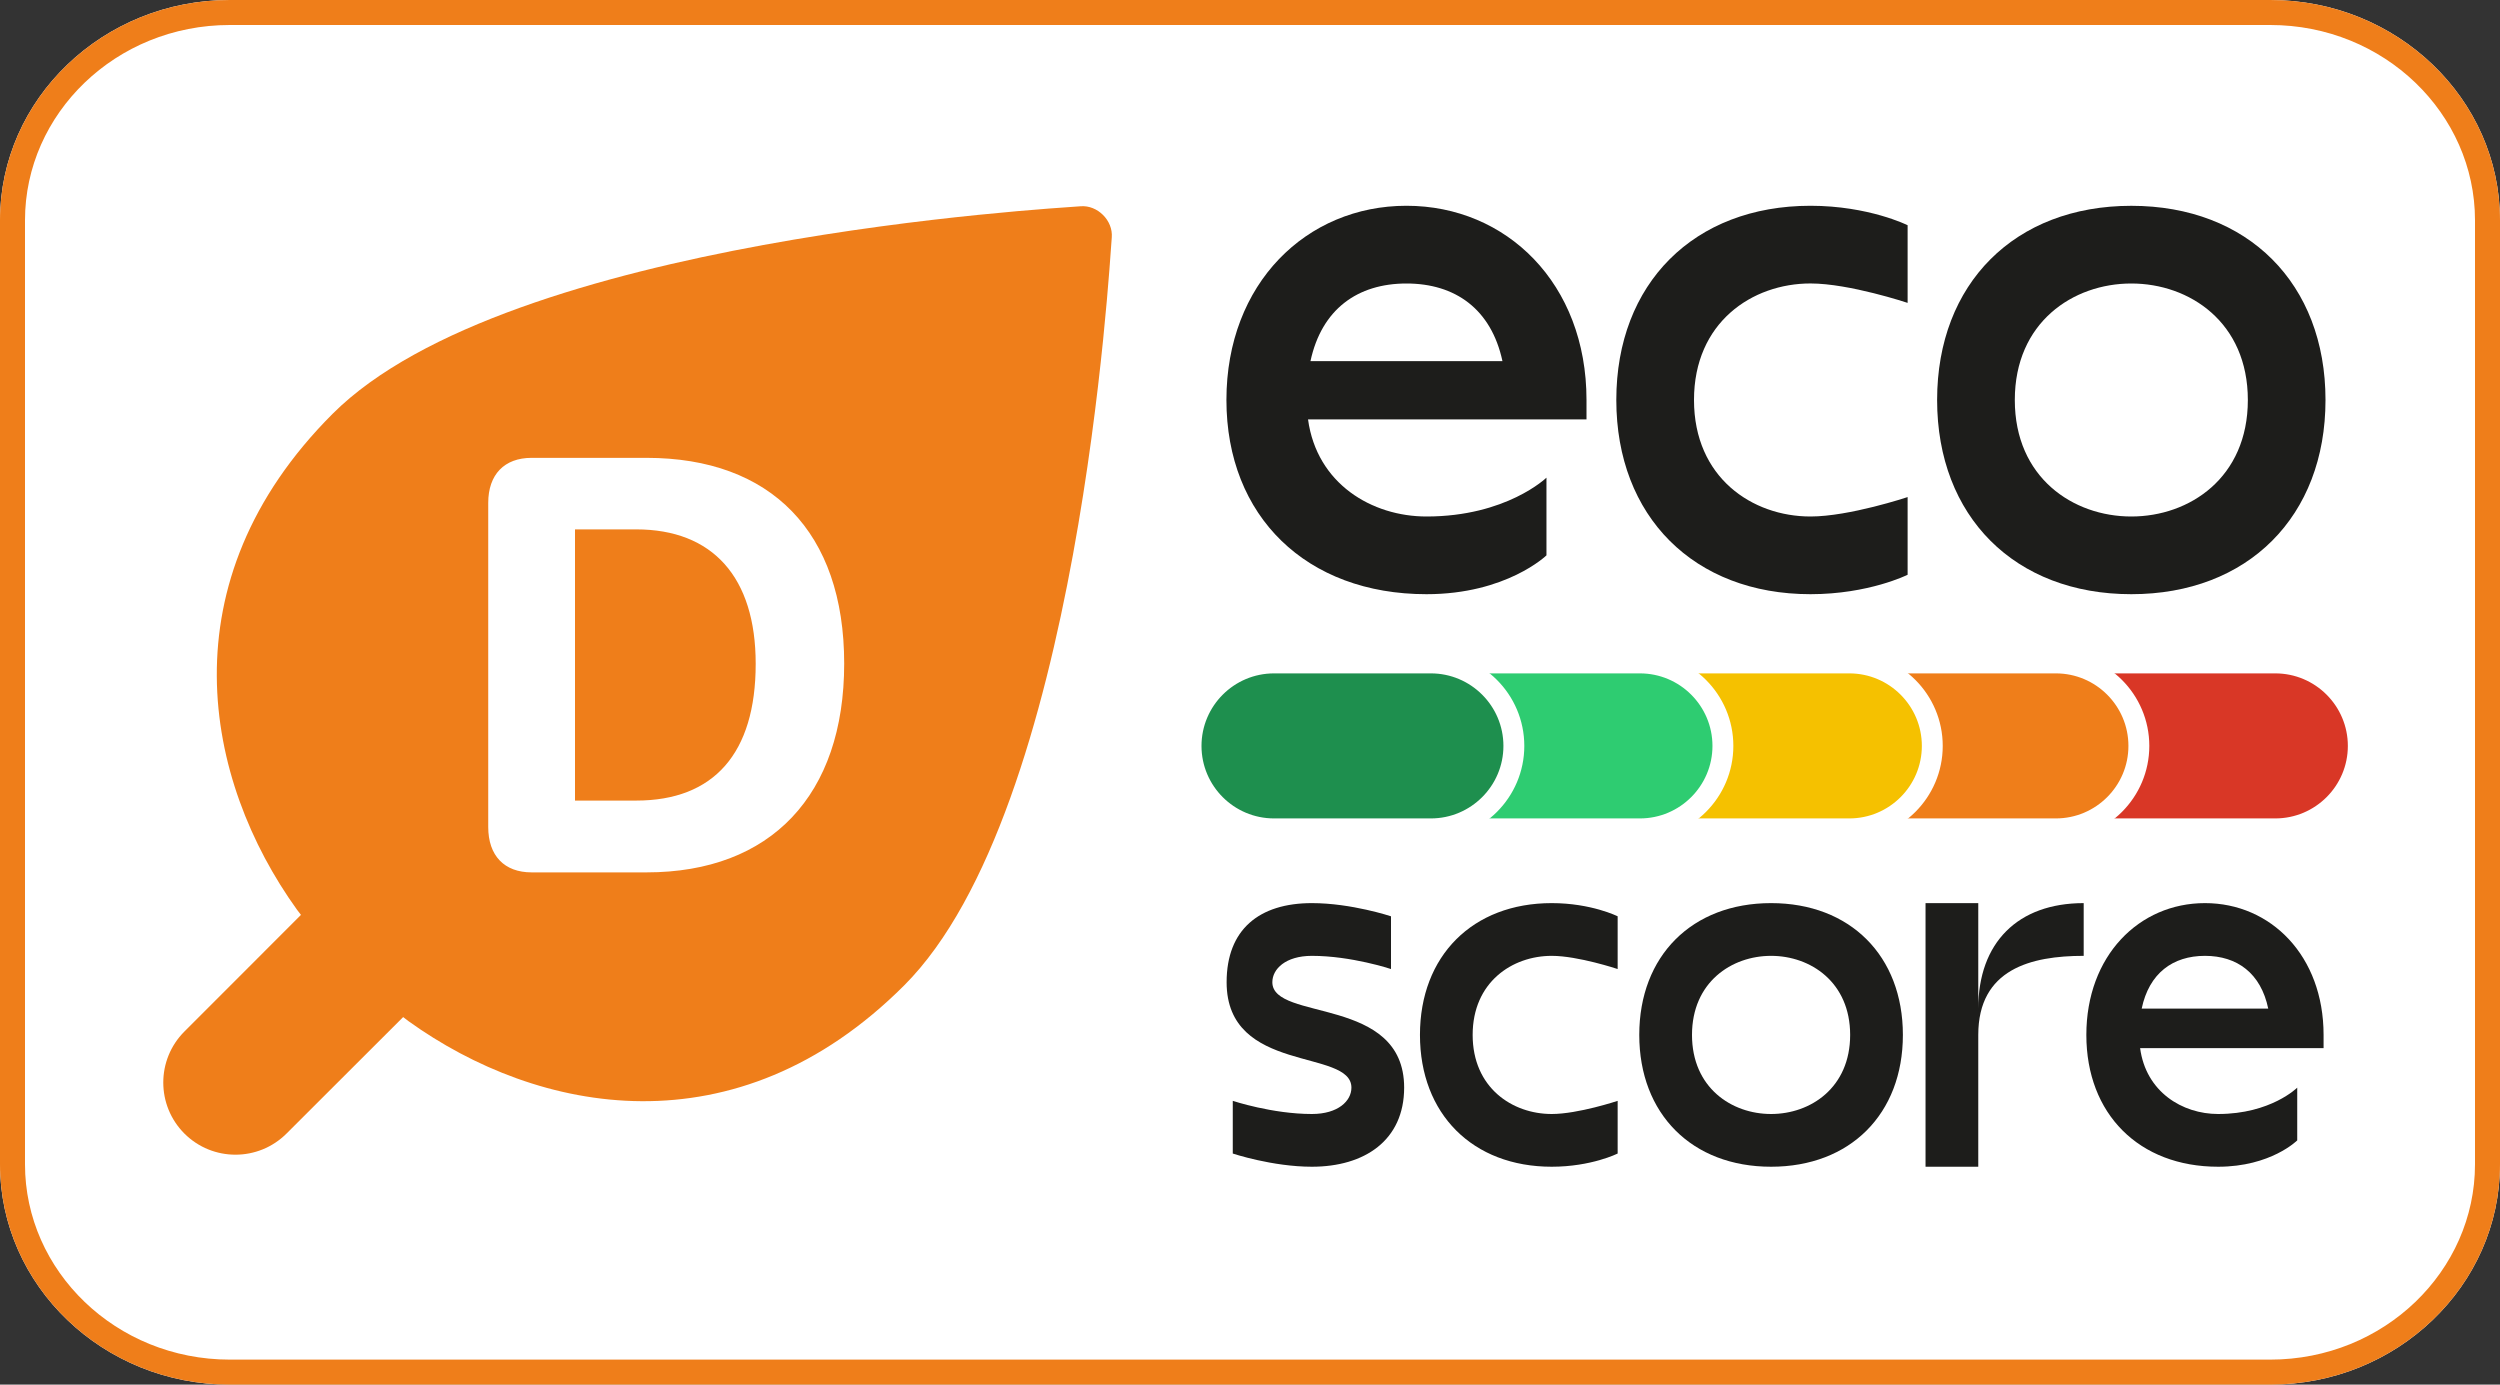 <svg width="65" height="36" viewBox="0 0 65 36" fill="none" xmlns="http://www.w3.org/2000/svg">
<rect x="0" y="0" width="65" height="36" fill="#333333" stroke="none"/>
<path d="M-2.55482e-07 30.273C-1.14593e-07 33.431 2.681 36 5.975 36L59.026 36C62.32 36 65 33.431 65 30.273L65 5.727C65 2.569 62.32 1.14532e-06 59.026 1.28642e-06L5.974 3.55879e-06C2.68 3.6999e-06 -1.49124e-06 2.57 -1.35038e-06 5.727L-2.55482e-07 30.273Z" fill="white"/>
<path fill-rule="evenodd" clip-rule="evenodd" d="M0.65 30.273C0.65 33.046 3.014 35.35 5.975 35.35L59.026 35.35C61.987 35.35 64.35 33.046 64.35 30.273L64.35 5.727C64.35 2.954 61.987 0.65 59.026 0.65L5.974 0.65C3.013 0.65 0.65 2.954 0.65 5.727L0.65 30.273ZM5.975 36C2.681 36 -1.14593e-07 33.431 -2.55482e-07 30.273L-1.35038e-06 5.727C-1.49124e-06 2.57 2.68 3.6999e-06 5.974 3.55879e-06L59.026 1.28642e-06C62.32 1.14532e-06 65 2.569 65 5.727L65 30.273C65 33.431 62.32 36 59.026 36L5.975 36Z" fill="#EF7E1A"/>
<path d="M41.248 10.905L34.009 10.905C34.238 12.582 35.673 13.429 37.088 13.429C39.168 13.429 40.208 12.419 40.208 12.419V14.439C40.208 14.439 39.168 15.449 37.088 15.449C33.968 15.449 31.887 13.429 31.887 10.399C31.887 7.37 33.968 5.35 36.568 5.35C39.169 5.35 41.249 7.37 41.249 10.399V10.905H41.248ZM34.072 9.39H39.064C38.773 8.037 37.837 7.371 36.568 7.371C35.299 7.371 34.363 8.037 34.072 9.39Z" fill="#1D1D1B"/>
<path d="M49.598 5.856V7.875C49.598 7.875 48.083 7.37 47.073 7.37C45.559 7.37 44.044 8.38 44.044 10.399C44.044 12.419 45.559 13.429 47.073 13.429C48.083 13.429 49.598 12.924 49.598 12.924V14.944C49.598 14.944 48.588 15.449 47.073 15.449C44.044 15.449 42.024 13.429 42.024 10.399C42.024 7.37 44.044 5.35 47.073 5.35C48.588 5.351 49.598 5.856 49.598 5.856Z" fill="#1D1D1B"/>
<path d="M60.463 10.4C60.463 13.429 58.444 15.449 55.414 15.449C52.385 15.449 50.365 13.43 50.365 10.4C50.365 7.371 52.385 5.351 55.414 5.351C58.444 5.351 60.463 7.371 60.463 10.4ZM52.385 10.4C52.385 12.419 53.9 13.429 55.414 13.429C56.929 13.429 58.444 12.419 58.444 10.4C58.444 8.38 56.928 7.371 55.414 7.371C53.9 7.371 52.385 8.38 52.385 10.4Z" fill="#1D1D1B"/>
<path d="M34.109 30.335C33.081 30.335 32.052 29.992 32.052 29.992V28.622C32.052 28.622 33.081 28.964 34.109 28.964C34.794 28.964 35.137 28.622 35.137 28.279C35.137 27.251 31.892 27.936 31.892 25.538C31.892 24.167 32.738 23.481 34.109 23.481C35.138 23.481 36.166 23.824 36.166 23.824V25.195C36.166 25.195 35.138 24.852 34.109 24.852C33.424 24.852 33.081 25.195 33.081 25.537C33.081 26.565 36.508 25.88 36.508 28.279C36.507 29.65 35.479 30.335 34.109 30.335Z" fill="#1D1D1B"/>
<path d="M42.059 23.824V25.195C42.059 25.195 41.031 24.852 40.345 24.852C39.317 24.852 38.289 25.537 38.289 26.908C38.289 28.279 39.317 28.964 40.345 28.964C41.031 28.964 42.059 28.622 42.059 28.622V29.992C42.059 29.992 41.374 30.335 40.345 30.335C38.289 30.335 36.919 28.964 36.919 26.908C36.919 24.852 38.289 23.481 40.345 23.481C41.374 23.481 42.059 23.824 42.059 23.824Z" fill="#1D1D1B"/>
<path d="M49.475 26.908C49.475 28.964 48.104 30.335 46.048 30.335C43.992 30.335 42.621 28.964 42.621 26.908C42.621 24.852 43.992 23.481 46.048 23.481C48.104 23.481 49.475 24.852 49.475 26.908ZM43.992 26.908C43.992 28.279 45.02 28.964 46.048 28.964C47.076 28.964 48.104 28.279 48.104 26.908C48.104 25.538 47.076 24.852 46.048 24.852C45.02 24.852 43.992 25.538 43.992 26.908Z" fill="#1D1D1B"/>
<path d="M54.176 23.481V24.852C52.806 24.852 51.435 25.195 51.435 26.908V30.335H50.064V23.481H51.435V26.223C51.435 24.509 52.463 23.481 54.176 23.481Z" fill="#1D1D1B"/>
<path d="M60.413 27.251H55.643C55.794 28.389 56.74 28.964 57.672 28.964C59.042 28.964 59.728 28.279 59.728 28.279V29.65C59.728 29.65 59.043 30.335 57.672 30.335C55.615 30.335 54.245 28.964 54.245 26.908C54.245 24.852 55.615 23.481 57.329 23.481C59.042 23.481 60.413 24.852 60.413 26.908V27.251H60.413ZM55.684 26.223H58.974C58.782 25.304 58.165 24.852 57.329 24.852C56.493 24.852 55.877 25.304 55.684 26.223Z" fill="#1D1D1B"/>
<path d="M61.315 19.394C61.315 18.202 60.349 17.236 59.158 17.236H52.939C51.748 17.236 50.782 18.202 50.782 19.394C50.782 20.585 51.748 21.551 52.939 21.551H59.158C60.35 21.551 61.315 20.585 61.315 19.394Z" fill="#D93726"/>
<path d="M61.587 19.394C61.587 20.733 60.498 21.823 59.158 21.823H52.94C51.601 21.823 50.511 20.733 50.511 19.394C50.511 18.054 51.601 16.965 52.94 16.965H59.158C60.498 16.965 61.587 18.054 61.587 19.394ZM59.158 21.279C60.198 21.279 61.044 20.433 61.044 19.394C61.044 18.354 60.198 17.508 59.158 17.508H52.94C51.9 17.508 51.054 18.354 51.054 19.394C51.054 20.433 51.9 21.279 52.94 21.279H59.158Z" fill="white"/>
<path d="M55.611 19.394C55.611 18.202 54.645 17.236 53.453 17.236H47.484C46.293 17.236 45.327 18.202 45.327 19.394C45.327 20.585 46.293 21.551 47.484 21.551H53.453C54.645 21.551 55.611 20.585 55.611 19.394Z" fill="#EF7E1A"/>
<path d="M55.882 19.394C55.882 20.733 54.793 21.823 53.453 21.823H47.496C46.157 21.823 45.067 20.733 45.067 19.394C45.067 18.054 46.157 16.965 47.496 16.965H53.453C54.793 16.965 55.882 18.054 55.882 19.394ZM53.453 21.279C54.493 21.279 55.339 20.433 55.339 19.394C55.339 18.354 54.493 17.508 53.453 17.508H47.496C46.456 17.508 45.61 18.354 45.61 19.394C45.61 20.434 46.456 21.279 47.496 21.279H53.453Z" fill="white"/>
<path d="M50.24 19.394C50.24 18.202 49.274 17.236 48.082 17.236H42.053C40.861 17.236 39.895 18.202 39.895 19.394C39.895 20.585 40.861 21.551 42.053 21.551H48.082C49.274 21.551 50.24 20.585 50.24 19.394Z" fill="#F5C100"/>
<path d="M50.511 19.394C50.511 20.733 49.422 21.823 48.082 21.823H42.053C40.713 21.823 39.624 20.733 39.624 19.394C39.624 18.054 40.713 16.965 42.053 16.965H48.082C49.422 16.965 50.511 18.054 50.511 19.394ZM48.082 21.279C49.122 21.279 49.968 20.433 49.968 19.394C49.968 18.354 49.122 17.508 48.082 17.508H42.053C41.013 17.508 40.167 18.354 40.167 19.394C40.167 20.434 41.013 21.279 42.053 21.279H48.082Z" fill="white"/>
<path d="M44.796 19.394C44.796 18.202 43.83 17.236 42.638 17.236H36.609C35.417 17.236 34.451 18.202 34.451 19.394C34.451 20.585 35.417 21.551 36.609 21.551H42.638C43.83 21.551 44.796 20.585 44.796 19.394Z" fill="#2ECC71"/>
<path d="M45.067 19.394C45.067 20.733 43.977 21.823 42.638 21.823H36.609C35.269 21.823 34.18 20.733 34.18 19.394C34.18 18.054 35.269 16.965 36.609 16.965H42.638C43.977 16.965 45.067 18.054 45.067 19.394ZM42.638 21.279C43.678 21.279 44.524 20.433 44.524 19.394C44.524 18.354 43.678 17.508 42.638 17.508H36.609C35.569 17.508 34.723 18.354 34.723 19.394C34.723 20.434 35.569 21.279 36.609 21.279H42.638Z" fill="white"/>
<path d="M39.361 19.394C39.361 18.202 38.394 17.236 37.203 17.236H33.125C31.934 17.236 30.967 18.202 30.967 19.394C30.967 20.585 31.934 21.551 33.125 21.551H37.203C38.394 21.551 39.361 20.585 39.361 19.394Z" fill="#1E8F4E"/>
<path d="M39.632 19.394C39.632 20.733 38.542 21.823 37.203 21.823H33.125C31.786 21.823 30.696 20.733 30.696 19.394C30.696 18.054 31.786 16.965 33.125 16.965H37.203C38.542 16.965 39.632 18.054 39.632 19.394ZM37.203 21.279C38.243 21.279 39.089 20.433 39.089 19.394C39.089 18.354 38.242 17.508 37.203 17.508H33.125C32.085 17.508 31.239 18.354 31.239 19.394C31.239 20.434 32.085 21.279 33.125 21.279H37.203Z" fill="white"/>
<path d="M28.094 5.363C28.535 5.326 28.943 5.734 28.906 6.174C28.851 6.801 28.07 21.058 23.508 25.621C19.135 29.993 13.983 28.967 10.618 26.548C10.577 26.519 10.531 26.484 10.482 26.444L7.449 29.473C6.716 30.205 5.528 30.205 4.795 29.473C4.062 28.74 4.062 27.552 4.795 26.819L7.825 23.787C7.784 23.736 7.749 23.69 7.72 23.65C5.301 20.285 4.275 15.133 8.647 10.76C13.21 6.197 27.466 5.416 28.094 5.363Z" fill="#EF7E1A"/>
<path d="M16.81 22.682C20.044 22.682 21.949 20.673 21.949 17.252C21.949 13.831 20.044 11.904 16.81 11.904H13.822C13.113 11.904 12.694 12.337 12.694 13.076V21.502C12.694 22.249 13.113 22.682 13.822 22.682H16.81ZM16.541 20.815H14.95V13.764H16.541C18.528 13.764 19.648 15.004 19.648 17.259C19.648 19.59 18.558 20.815 16.541 20.815Z" fill="white"/>
</svg>
